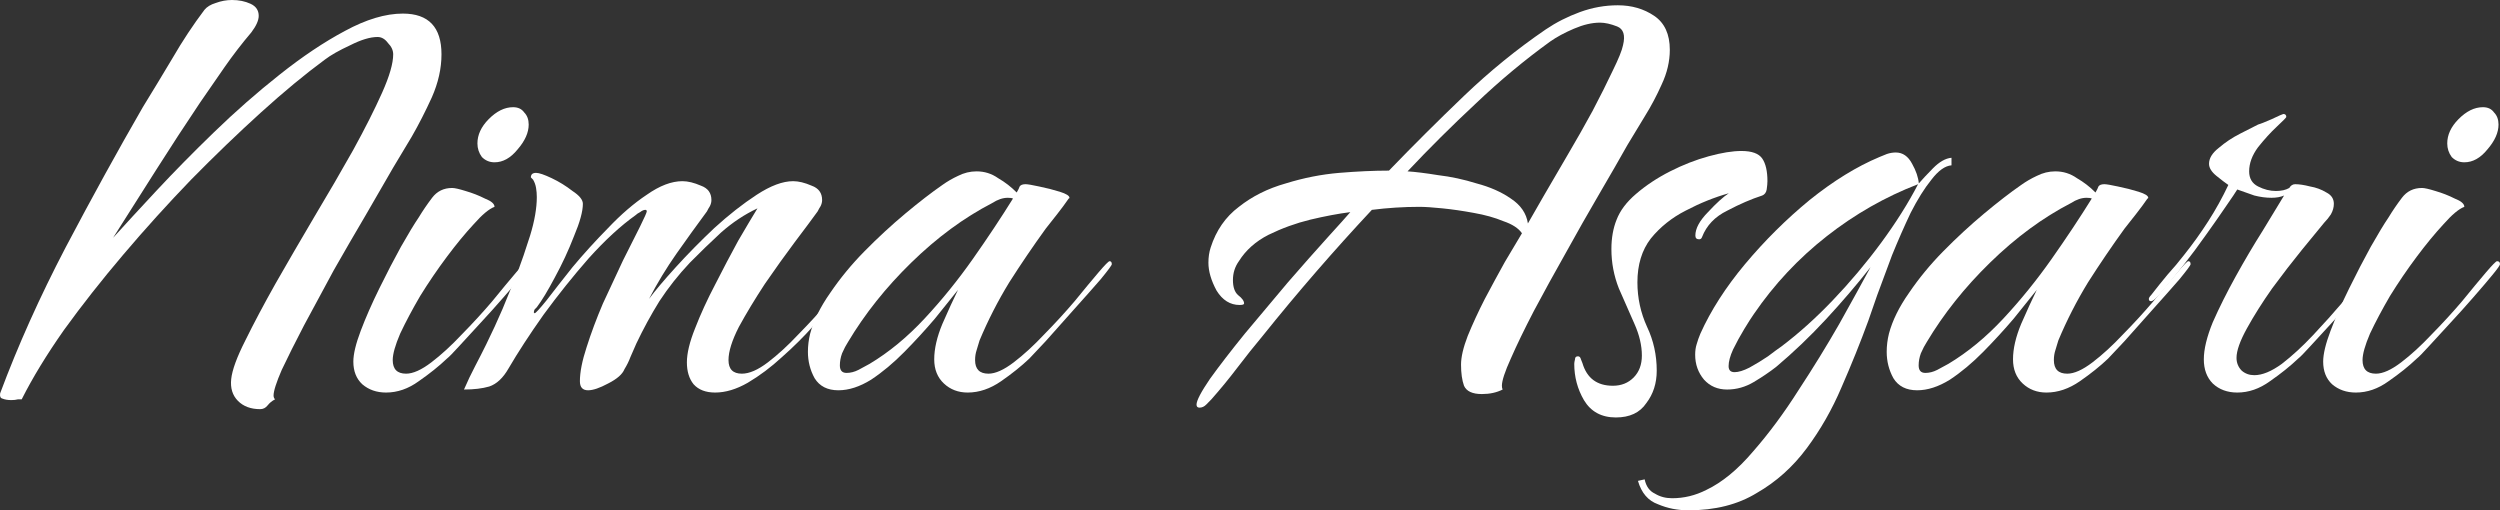 <svg width="485" height="99" viewBox="0 0 485 99" fill="none" xmlns="http://www.w3.org/2000/svg">
<rect x="0" y="0" width="485" height="99" fill="#333333" stroke="none"/>
<path d="M50.478 79.376C48.652 79.376 47.211 78.839 46.154 77.765C45.097 76.691 44.664 75.275 44.856 73.518C45.048 71.76 45.961 69.271 47.595 66.049C49.229 62.729 51.199 59.019 53.505 54.919C55.907 50.72 58.406 46.425 61 42.031C63.691 37.54 66.189 33.244 68.495 29.143C70.802 24.945 72.675 21.235 74.117 18.013C75.558 14.791 76.279 12.302 76.279 10.544C76.279 9.763 75.942 9.031 75.27 8.348C74.693 7.567 74.021 7.176 73.252 7.176C71.811 7.176 70.033 7.713 67.919 8.787C65.805 9.763 64.171 10.691 63.018 11.569C59.174 14.401 55.042 17.818 50.622 21.821C46.202 25.824 41.685 30.169 37.073 34.855C32.556 39.541 28.184 44.374 23.956 49.353C19.728 54.333 15.884 59.215 12.425 63.998C9.062 68.782 6.323 73.274 4.209 77.472C4.209 77.472 3.969 77.472 3.488 77.472C3.104 77.57 2.671 77.618 2.191 77.618C1.518 77.618 0.942 77.521 0.461 77.325C0.077 77.228 -0.067 76.886 0.029 76.3C3.488 67.025 7.716 57.603 12.713 48.035C17.806 38.37 22.803 29.29 27.704 20.796C29.626 17.672 31.547 14.498 33.469 11.277C35.391 7.957 37.457 4.833 39.667 1.904C40.148 1.318 40.868 0.879 41.829 0.586C42.886 0.195 43.944 0 45.001 0C46.346 0 47.547 0.244 48.604 0.732C49.661 1.22 50.19 2.001 50.19 3.075C50.19 3.954 49.709 5.028 48.748 6.297C46.922 8.445 45.193 10.691 43.559 13.034C42.022 15.28 40.436 17.574 38.803 19.917C35.92 24.213 33.085 28.558 30.298 32.951C27.512 37.345 24.725 41.738 21.938 46.132C24.148 43.691 26.935 40.664 30.298 37.052C33.758 33.342 37.505 29.534 41.541 25.629C45.673 21.626 49.901 17.916 54.225 14.498C58.646 10.984 62.874 8.152 66.91 6.004C71.042 3.759 74.789 2.636 78.153 2.636C83.15 2.636 85.648 5.272 85.648 10.544C85.648 13.278 85.023 16.061 83.774 18.892C82.525 21.626 81.228 24.164 79.882 26.507C79.114 27.777 77.912 29.778 76.279 32.512C74.741 35.148 72.964 38.223 70.946 41.738C68.928 45.155 66.862 48.719 64.748 52.429C62.73 56.139 60.808 59.703 58.982 63.12C57.252 66.439 55.811 69.32 54.658 71.76C53.601 74.201 53.072 75.861 53.072 76.74C53.072 77.032 53.168 77.277 53.361 77.472C52.784 77.765 52.304 78.155 51.919 78.644C51.535 79.132 51.054 79.376 50.478 79.376Z" fill="white"/>
<path d="M95.936 31.487C94.975 31.487 94.158 31.145 93.486 30.462C92.909 29.68 92.621 28.802 92.621 27.825C92.621 26.166 93.341 24.604 94.783 23.139C96.32 21.577 97.906 20.796 99.539 20.796C100.5 20.796 101.221 21.138 101.702 21.821C102.278 22.407 102.566 23.188 102.566 24.164C102.566 25.726 101.846 27.337 100.404 28.997C99.059 30.657 97.57 31.487 95.936 31.487ZM74.891 76.154C73.066 76.154 71.528 75.617 70.279 74.543C69.126 73.469 68.549 72.004 68.549 70.149C68.549 68.685 69.03 66.683 69.991 64.145C70.952 61.606 72.153 58.873 73.594 55.944C75.036 53.015 76.429 50.33 77.774 47.889C79.216 45.351 80.369 43.447 81.234 42.178C82.002 40.908 82.867 39.639 83.828 38.37C84.789 37.101 86.086 36.466 87.72 36.466C88.2 36.466 89.065 36.661 90.314 37.052C91.66 37.442 92.909 37.931 94.062 38.516C95.311 39.004 95.936 39.541 95.936 40.127C94.879 40.518 93.534 41.641 91.9 43.496C90.266 45.253 88.537 47.352 86.711 49.793C84.885 52.234 83.156 54.772 81.522 57.408C79.984 60.044 78.687 62.485 77.63 64.731C76.669 66.976 76.189 68.685 76.189 69.856C76.189 71.614 77.054 72.493 78.783 72.493C80.129 72.493 81.762 71.76 83.684 70.296C85.606 68.831 87.576 67.025 89.594 64.877C91.708 62.729 93.678 60.581 95.504 58.433C97.329 56.188 98.867 54.333 100.116 52.868C101.365 51.404 102.086 50.672 102.278 50.672C102.662 50.672 102.855 50.867 102.855 51.257C102.855 51.453 102.374 52.136 101.413 53.308C100.452 54.479 99.203 55.944 97.666 57.701C96.224 59.361 94.687 61.069 93.053 62.827C91.516 64.487 90.17 65.951 89.017 67.22C87.864 68.49 87.095 69.271 86.711 69.564C85.174 71.028 83.348 72.493 81.234 73.957C79.216 75.422 77.102 76.154 74.891 76.154Z" fill="white"/>
<path d="M138.734 76.154C136.908 76.154 135.515 75.617 134.554 74.543C133.689 73.469 133.257 72.053 133.257 70.296C133.257 68.538 133.785 66.342 134.842 63.706C135.899 60.972 137.197 58.141 138.734 55.212C140.272 52.185 141.761 49.353 143.203 46.718C144.74 44.081 145.989 41.982 146.95 40.42C144.452 41.592 142.098 43.154 139.887 45.106C137.773 47.059 135.755 49.012 133.833 50.965C131.623 53.308 129.653 55.797 127.924 58.433C126.29 61.069 124.801 63.803 123.455 66.635C123.071 67.513 122.687 68.392 122.302 69.271C122.014 70.052 121.63 70.833 121.149 71.614C120.765 72.59 119.708 73.518 117.978 74.396C116.344 75.275 115.047 75.715 114.086 75.715C113.029 75.715 112.501 75.129 112.501 73.957C112.501 72.2 112.933 70.003 113.798 67.367C114.663 64.633 115.72 61.802 116.969 58.873C118.314 55.944 119.612 53.161 120.861 50.525C122.206 47.889 123.311 45.692 124.176 43.935C125.041 42.178 125.473 41.201 125.473 41.006C125.473 40.811 125.377 40.713 125.185 40.713C124.897 40.713 124.56 40.859 124.176 41.152C123.792 41.348 123.503 41.543 123.311 41.738C120.428 43.788 117.402 46.571 114.23 50.086C111.155 53.601 108.225 57.262 105.438 61.069C102.747 64.877 100.489 68.343 98.663 71.468C97.606 73.323 96.357 74.494 94.916 74.982C93.57 75.373 91.937 75.568 90.015 75.568C90.688 74.006 91.408 72.493 92.177 71.028C92.946 69.564 93.666 68.148 94.339 66.781C95.492 64.438 96.549 62.144 97.51 59.898C98.471 57.555 99.432 55.212 100.393 52.868C101.162 50.818 101.979 48.426 102.843 45.692C103.708 42.861 104.141 40.371 104.141 38.223C104.141 37.638 104.093 37.052 103.997 36.466C103.9 35.88 103.708 35.343 103.42 34.855C103.132 34.562 102.988 34.416 102.988 34.416C102.988 33.83 103.324 33.537 103.997 33.537C104.573 33.537 105.582 33.879 107.023 34.562C108.465 35.246 109.81 36.075 111.059 37.052C112.405 37.931 113.077 38.76 113.077 39.541C113.077 41.006 112.501 43.105 111.348 45.839C110.291 48.572 109.041 51.257 107.6 53.894C106.255 56.432 105.102 58.336 104.141 59.605C104.045 59.703 103.9 59.849 103.708 60.044C103.612 60.24 103.564 60.435 103.564 60.63L103.708 60.777C103.9 60.777 104.669 59.947 106.014 58.287C107.36 56.53 109.041 54.382 111.059 51.843C113.173 49.305 115.48 46.766 117.978 44.228C120.477 41.592 122.975 39.444 125.473 37.784C127.972 36.027 130.278 35.148 132.392 35.148C133.449 35.148 134.65 35.441 135.996 36.027C137.341 36.515 138.014 37.442 138.014 38.809C138.014 39.2 137.917 39.59 137.725 39.981C137.533 40.274 137.341 40.615 137.149 41.006C135.131 43.74 133.161 46.473 131.239 49.207C129.317 51.941 127.539 54.87 125.906 57.994C127.059 56.432 128.789 54.382 131.095 51.843C133.401 49.305 135.899 46.766 138.59 44.228C141.377 41.689 144.115 39.541 146.806 37.784C149.497 36.027 151.851 35.148 153.869 35.148C154.926 35.148 156.127 35.441 157.472 36.027C158.818 36.515 159.49 37.442 159.49 38.809C159.49 39.2 159.394 39.59 159.202 39.981C159.01 40.274 158.818 40.615 158.626 41.006C157.569 42.47 156.079 44.472 154.157 47.01C152.331 49.451 150.41 52.136 148.392 55.065C146.47 57.994 144.788 60.777 143.347 63.413C142.001 66.049 141.329 68.197 141.329 69.856C141.329 71.614 142.194 72.493 143.923 72.493C145.365 72.493 147.046 71.76 148.968 70.296C150.89 68.831 152.86 67.025 154.878 64.877C156.992 62.729 158.962 60.581 160.788 58.433C162.613 56.188 164.103 54.333 165.256 52.868C166.505 51.404 167.274 50.672 167.562 50.672C167.851 50.672 167.995 50.867 167.995 51.257C167.995 51.355 167.562 51.941 166.697 53.015C165.929 53.991 165.112 54.967 164.247 55.944C163.382 56.92 162.806 57.555 162.517 57.848C161.268 59.312 159.683 61.118 157.761 63.266C155.935 65.317 153.917 67.318 151.707 69.271C149.593 71.223 147.383 72.883 145.076 74.25C142.866 75.519 140.752 76.154 138.734 76.154Z" fill="white"/>
<path d="M187.726 76.154C185.9 76.154 184.363 75.568 183.114 74.396C181.864 73.225 181.24 71.663 181.24 69.71C181.24 67.66 181.768 65.365 182.825 62.827C183.978 60.191 184.987 57.994 185.852 56.237C184.699 57.701 183.21 59.556 181.384 61.802C179.558 63.95 177.588 66.098 175.474 68.246C173.36 70.394 171.198 72.2 168.988 73.664C166.778 75.031 164.664 75.715 162.646 75.715C160.532 75.715 158.994 74.933 158.033 73.371C157.168 71.809 156.736 70.101 156.736 68.246C156.736 67.074 156.88 65.902 157.168 64.731C157.841 62.192 159.138 59.556 161.06 56.822C162.982 53.991 165.192 51.306 167.691 48.768C170.285 46.132 172.928 43.691 175.618 41.445C178.309 39.2 180.711 37.345 182.825 35.88C183.786 35.197 184.795 34.611 185.852 34.123C187.005 33.537 188.206 33.244 189.456 33.244C190.993 33.244 192.387 33.683 193.636 34.562C194.981 35.343 196.182 36.271 197.239 37.345C197.528 36.856 197.72 36.466 197.816 36.173C198.008 35.88 198.392 35.734 198.969 35.734C199.353 35.734 200.218 35.88 201.563 36.173C203.005 36.466 204.35 36.808 205.599 37.198C206.849 37.589 207.473 37.979 207.473 38.37C207.473 38.468 207.425 38.516 207.329 38.516C206.656 39.493 205.936 40.469 205.167 41.445C204.398 42.422 203.629 43.398 202.861 44.374C200.458 47.694 198.104 51.16 195.798 54.772C193.588 58.385 191.666 62.144 190.032 66.049C189.84 66.635 189.648 67.269 189.456 67.953C189.264 68.538 189.167 69.173 189.167 69.856C189.167 71.614 190.032 72.493 191.762 72.493C193.107 72.493 194.741 71.76 196.663 70.296C198.585 68.831 200.555 67.025 202.572 64.877C204.687 62.729 206.656 60.581 208.482 58.433C210.308 56.188 211.845 54.333 213.095 52.868C214.344 51.404 215.065 50.672 215.257 50.672C215.545 50.672 215.689 50.867 215.689 51.257C215.689 51.453 214.968 52.429 213.527 54.186C212.086 55.846 210.356 57.799 208.338 60.044C206.32 62.29 204.494 64.34 202.861 66.195C201.227 67.953 200.17 69.075 199.69 69.564C198.152 71.028 196.326 72.493 194.212 73.957C192.098 75.422 189.936 76.154 187.726 76.154ZM164.231 72.346C165 72.346 165.769 72.151 166.537 71.76C167.402 71.272 168.123 70.882 168.7 70.589C172.447 68.343 176.003 65.414 179.366 61.802C182.729 58.189 185.852 54.333 188.735 50.232C191.618 46.132 194.212 42.226 196.519 38.516C196.326 38.419 195.99 38.37 195.51 38.37C194.549 38.37 193.54 38.712 192.483 39.395C187.005 42.226 181.768 46.083 176.771 50.965C171.871 55.748 167.787 60.874 164.52 66.342C164.135 66.927 163.751 67.66 163.366 68.538C163.078 69.32 162.934 70.101 162.934 70.882C162.934 71.858 163.366 72.346 164.231 72.346Z" fill="white"/>
<path d="M232.703 79.083C232.319 79.083 232.127 78.888 232.127 78.497C232.127 77.716 232.992 76.056 234.721 73.518C236.547 70.979 238.805 68.05 241.496 64.731C244.283 61.411 247.069 58.092 249.856 54.772C252.739 51.453 255.285 48.572 257.495 46.132C259.802 43.593 261.291 41.933 261.964 41.152C259.657 41.445 257.063 41.933 254.18 42.617C251.393 43.3 248.703 44.277 246.108 45.546C243.61 46.815 241.688 48.524 240.343 50.672C239.574 51.746 239.19 52.966 239.19 54.333C239.19 55.7 239.526 56.676 240.199 57.262C240.967 57.848 241.352 58.385 241.352 58.873C241.352 59.068 241.063 59.166 240.487 59.166C238.661 59.166 237.172 58.238 236.019 56.383C234.962 54.431 234.433 52.624 234.433 50.965C234.433 49.891 234.577 48.914 234.865 48.035C235.922 44.716 237.748 42.08 240.343 40.127C242.937 38.077 245.964 36.564 249.424 35.587C252.883 34.513 256.342 33.83 259.802 33.537C263.357 33.244 266.576 33.098 269.459 33.098C274.168 28.216 279.02 23.383 284.017 18.599C289.014 13.815 294.299 9.519 299.873 5.712C301.891 4.345 304.101 3.222 306.503 2.343C308.905 1.464 311.356 1.025 313.854 1.025C316.545 1.025 318.899 1.709 320.917 3.075C322.935 4.442 323.944 6.639 323.944 9.666C323.944 11.911 323.415 14.157 322.358 16.402C321.397 18.55 320.34 20.552 319.187 22.407C318.515 23.481 317.362 25.385 315.728 28.118C314.19 30.852 312.365 34.025 310.251 37.638C308.137 41.25 305.974 45.058 303.764 49.061C301.554 52.966 299.488 56.725 297.566 60.337C295.741 63.852 294.251 66.927 293.098 69.564C291.945 72.102 291.368 73.859 291.368 74.836C291.368 75.129 291.416 75.373 291.512 75.568C290.359 76.154 289.014 76.447 287.477 76.447C285.651 76.447 284.498 75.91 284.017 74.836C283.633 73.762 283.441 72.395 283.441 70.735C283.441 69.271 283.873 67.416 284.738 65.17C285.699 62.827 286.804 60.435 288.053 57.994C289.398 55.456 290.696 53.064 291.945 50.818C293.29 48.572 294.395 46.718 295.26 45.253C294.587 44.277 293.386 43.496 291.657 42.91C290.023 42.226 288.101 41.689 285.891 41.299C283.777 40.908 281.759 40.615 279.837 40.42C277.915 40.225 276.426 40.127 275.369 40.127C273.831 40.127 272.294 40.176 270.756 40.274C269.219 40.371 267.681 40.518 266.144 40.713C262.492 44.618 258.889 48.621 255.333 52.722C251.778 56.822 248.318 60.972 244.955 65.17C243.322 67.123 241.688 69.173 240.054 71.321C238.421 73.469 236.739 75.519 235.01 77.472C234.721 77.765 234.385 78.106 234.001 78.497C233.616 78.888 233.184 79.083 232.703 79.083ZM296.413 43.349C297.086 42.178 298.095 40.42 299.44 38.077C300.882 35.636 302.419 33 304.053 30.169C305.782 27.24 307.416 24.36 308.953 21.528C310.491 18.599 311.788 16.012 312.845 13.766C313.998 11.423 314.671 9.763 314.863 8.787C315.344 6.834 314.959 5.614 313.71 5.126C312.461 4.638 311.356 4.393 310.395 4.393C308.857 4.393 307.176 4.784 305.35 5.565C303.524 6.346 301.987 7.176 300.737 8.055C295.741 11.667 290.936 15.67 286.323 20.064C281.711 24.36 277.291 28.753 273.063 33.244C274.6 33.342 276.57 33.586 278.972 33.976C281.471 34.269 283.969 34.806 286.468 35.587C289.062 36.271 291.272 37.247 293.098 38.516C295.02 39.785 296.125 41.397 296.413 43.349Z" fill="white"/>
<path d="M313.478 80.987C310.691 80.987 308.625 79.864 307.28 77.618C306.031 75.47 305.406 73.127 305.406 70.589C305.406 70.394 305.454 70.101 305.55 69.71C305.55 69.32 305.742 69.124 306.127 69.124C306.415 69.124 306.607 69.32 306.703 69.71C306.799 70.003 306.896 70.247 306.992 70.442C307.857 73.371 309.826 74.836 312.901 74.836C314.535 74.836 315.88 74.299 316.937 73.225C317.994 72.151 318.523 70.735 318.523 68.978C318.523 67.025 318.042 64.975 317.081 62.827C316.121 60.679 315.112 58.385 314.055 55.944C313.094 53.503 312.613 50.965 312.613 48.328C312.613 46.181 312.949 44.277 313.622 42.617C314.295 40.859 315.544 39.2 317.37 37.638C319.292 35.978 321.502 34.513 324 33.244C326.499 31.975 328.997 30.998 331.495 30.315C333.994 29.632 336.108 29.29 337.838 29.29C339.856 29.29 341.201 29.778 341.874 30.754C342.546 31.731 342.883 33.195 342.883 35.148C342.883 35.538 342.835 36.075 342.738 36.759C342.642 37.345 342.354 37.735 341.874 37.931C339.76 38.614 337.501 39.59 335.099 40.859C332.697 42.031 331.063 43.74 330.198 45.985C330.102 46.278 329.91 46.425 329.622 46.425C329.141 46.425 328.901 46.181 328.901 45.692C328.901 44.325 329.718 42.812 331.351 41.152C332.985 39.395 334.33 38.175 335.387 37.491C332.601 38.272 329.814 39.395 327.027 40.859C324.337 42.226 322.078 44.032 320.253 46.278C318.523 48.524 317.658 51.355 317.658 54.772C317.658 57.799 318.283 60.679 319.532 63.413C320.781 66.049 321.406 68.88 321.406 71.907C321.406 74.348 320.733 76.447 319.388 78.204C318.139 80.059 316.169 80.987 313.478 80.987Z" fill="white"/>
<path d="M327.565 99C325.451 99 323.481 98.609 321.656 97.828C319.734 97.145 318.437 95.632 317.764 93.288L319.061 92.996C319.349 94.362 320.022 95.29 321.079 95.778C322.04 96.364 323.145 96.657 324.394 96.657C326.701 96.657 328.911 96.12 331.025 95.046C334.1 93.581 337.127 91.092 340.106 87.577C343.181 84.062 346.111 80.108 348.898 75.715C351.781 71.321 354.423 67.025 356.826 62.827C359.228 58.531 361.246 54.87 362.88 51.843C360.189 55.26 357.306 58.629 354.231 61.948C351.156 65.268 347.937 68.343 344.574 71.175C343.325 72.151 341.883 73.127 340.25 74.103C338.616 75.08 336.886 75.568 335.061 75.568C333.235 75.568 331.745 74.933 330.592 73.664C329.439 72.297 328.863 70.686 328.863 68.831C328.863 68.05 328.959 67.367 329.151 66.781C329.343 66.098 329.583 65.414 329.872 64.731C331.89 60.24 334.772 55.748 338.52 51.257C342.364 46.669 346.544 42.519 351.06 38.809C355.673 35.099 360.189 32.317 364.609 30.462C365.09 30.266 365.57 30.071 366.051 29.876C366.627 29.68 367.204 29.583 367.78 29.583C369.126 29.583 370.183 30.315 370.952 31.78C371.72 33.146 372.153 34.416 372.249 35.587C372.921 34.806 373.834 33.83 374.987 32.658C376.237 31.389 377.438 30.706 378.591 30.608V32.072C377.342 32.17 376.044 33.098 374.699 34.855C373.354 36.515 372.009 38.663 370.663 41.299C369.414 43.935 368.213 46.669 367.06 49.5C366.003 52.331 365.042 54.919 364.177 57.262C363.408 59.507 362.832 61.167 362.447 62.241C360.91 66.439 359.18 70.735 357.258 75.129C355.432 79.425 353.174 83.379 350.484 86.991C347.793 90.603 344.574 93.484 340.826 95.632C337.175 97.877 332.754 99 327.565 99ZM336.502 72.2C337.271 72.2 338.232 71.907 339.385 71.321C340.634 70.638 341.835 69.905 342.988 69.124C344.142 68.246 345.006 67.611 345.583 67.22C348.946 64.682 352.261 61.704 355.529 58.287C358.892 54.772 362.015 51.062 364.898 47.157C367.78 43.252 370.183 39.444 372.105 35.734C365.763 38.175 359.853 41.543 354.375 45.839C348.898 50.135 344.19 55.163 340.25 60.923C339.769 61.606 339.145 62.583 338.376 63.852C337.607 65.121 336.886 66.439 336.214 67.806C335.637 69.075 335.349 70.149 335.349 71.028C335.349 71.809 335.733 72.2 336.502 72.2Z" fill="white"/>
<path d="M397.01 76.154C395.185 76.154 393.647 75.568 392.398 74.396C391.149 73.225 390.524 71.663 390.524 69.71C390.524 67.66 391.053 65.365 392.11 62.827C393.263 60.191 394.272 57.994 395.137 56.237C393.984 57.701 392.494 59.556 390.668 61.802C388.843 63.95 386.873 66.098 384.759 68.246C382.645 70.394 380.482 72.2 378.272 73.664C376.062 75.031 373.948 75.715 371.93 75.715C369.816 75.715 368.279 74.933 367.318 73.371C366.453 71.809 366.02 70.101 366.02 68.246C366.02 67.074 366.165 65.902 366.453 64.731C367.125 62.192 368.423 59.556 370.345 56.822C372.266 53.991 374.477 51.306 376.975 48.768C379.57 46.132 382.212 43.691 384.903 41.445C387.593 39.2 389.996 37.345 392.11 35.88C393.071 35.197 394.08 34.611 395.137 34.123C396.29 33.537 397.491 33.244 398.74 33.244C400.278 33.244 401.671 33.683 402.92 34.562C404.266 35.343 405.467 36.271 406.524 37.345C406.812 36.856 407.004 36.466 407.1 36.173C407.292 35.88 407.677 35.734 408.253 35.734C408.638 35.734 409.503 35.88 410.848 36.173C412.289 36.466 413.635 36.808 414.884 37.198C416.133 37.589 416.758 37.979 416.758 38.37C416.758 38.468 416.71 38.516 416.613 38.516C415.941 39.493 415.22 40.469 414.451 41.445C413.683 42.422 412.914 43.398 412.145 44.374C409.743 47.694 407.389 51.16 405.082 54.772C402.872 58.385 400.95 62.144 399.317 66.049C399.125 66.635 398.932 67.269 398.74 67.953C398.548 68.538 398.452 69.173 398.452 69.856C398.452 71.614 399.317 72.493 401.046 72.493C402.392 72.493 404.025 71.76 405.947 70.296C407.869 68.831 409.839 67.025 411.857 64.877C413.971 62.729 415.941 60.581 417.767 58.433C419.592 56.188 421.13 54.333 422.379 52.868C423.628 51.404 424.349 50.672 424.541 50.672C424.829 50.672 424.974 50.867 424.974 51.257C424.974 51.453 424.253 52.429 422.812 54.186C421.37 55.846 419.64 57.799 417.622 60.044C415.604 62.29 413.779 64.34 412.145 66.195C410.512 67.953 409.455 69.075 408.974 69.564C407.437 71.028 405.611 72.493 403.497 73.957C401.383 75.422 399.221 76.154 397.01 76.154ZM373.516 72.346C374.284 72.346 375.053 72.151 375.822 71.76C376.687 71.272 377.407 70.882 377.984 70.589C381.732 68.343 385.287 65.414 388.65 61.802C392.014 58.189 395.137 54.333 398.019 50.232C400.902 46.132 403.497 42.226 405.803 38.516C405.611 38.419 405.275 38.37 404.794 38.37C403.833 38.37 402.824 38.712 401.767 39.395C396.29 42.226 391.053 46.083 386.056 50.965C381.155 55.748 377.071 60.874 373.804 66.342C373.42 66.927 373.035 67.66 372.651 68.538C372.363 69.32 372.218 70.101 372.218 70.882C372.218 71.858 372.651 72.346 373.516 72.346Z" fill="white"/>
<path d="M434.029 76.154C432.107 76.154 430.521 75.568 429.272 74.396C428.119 73.225 427.542 71.663 427.542 69.71C427.542 67.757 428.119 65.365 429.272 62.534C430.521 59.703 432.011 56.725 433.74 53.601C435.47 50.476 437.2 47.547 438.929 44.814C440.659 41.982 442.052 39.688 443.109 37.931C442.437 38.223 441.62 38.37 440.659 38.37C439.602 38.37 438.497 38.223 437.344 37.931C436.191 37.54 435.086 37.149 434.029 36.759C433.74 37.247 433.02 38.321 431.866 39.981C430.809 41.543 429.512 43.398 427.975 45.546C426.533 47.596 425.044 49.598 423.506 51.55C421.969 53.503 420.624 55.163 419.47 56.53C418.413 57.799 417.693 58.433 417.308 58.433C417.02 58.433 416.876 58.287 416.876 57.994C416.876 57.799 417.02 57.555 417.308 57.262C418.365 55.895 419.422 54.577 420.479 53.308C421.633 52.038 422.738 50.72 423.795 49.353C425.428 47.303 426.966 45.155 428.407 42.91C429.848 40.664 431.146 38.321 432.299 35.88C431.722 35.49 430.954 34.904 429.993 34.123C429.032 33.342 428.551 32.561 428.551 31.78C428.551 30.706 429.176 29.68 430.425 28.704C431.674 27.63 433.068 26.703 434.605 25.922C436.143 25.14 437.296 24.555 438.064 24.164C438.449 24.067 439.314 23.725 440.659 23.139C442.1 22.456 442.869 22.114 442.965 22.114C443.35 22.114 443.542 22.309 443.542 22.7C443.542 22.797 442.917 23.432 441.668 24.604C440.515 25.677 439.314 26.996 438.064 28.558C436.911 30.12 436.335 31.682 436.335 33.244C436.335 34.611 436.911 35.587 438.064 36.173C439.218 36.759 440.371 37.052 441.524 37.052C442.581 37.052 443.446 36.856 444.118 36.466C444.407 35.978 444.791 35.734 445.271 35.734C446.04 35.734 447.001 35.88 448.154 36.173C449.307 36.368 450.364 36.759 451.325 37.345C452.286 37.833 452.767 38.565 452.767 39.541C452.767 40.225 452.575 40.908 452.19 41.592C451.806 42.178 451.373 42.715 450.893 43.203C449.932 44.374 448.491 46.132 446.569 48.475C444.743 50.72 442.821 53.21 440.803 55.944C438.881 58.678 437.248 61.265 435.902 63.706C434.557 66.146 433.884 68.05 433.884 69.417C433.884 70.394 434.221 71.223 434.893 71.907C435.566 72.493 436.383 72.785 437.344 72.785C438.881 72.785 440.659 72.053 442.677 70.589C444.695 69.027 446.713 67.172 448.731 65.024C450.845 62.778 452.815 60.581 454.641 58.433C456.466 56.285 458.004 54.479 459.253 53.015C460.502 51.453 461.223 50.672 461.415 50.672C461.799 50.672 461.992 50.867 461.992 51.257C461.992 51.453 461.511 52.136 460.55 53.308C459.589 54.479 458.34 55.944 456.803 57.701C455.361 59.361 453.824 61.069 452.19 62.827C450.653 64.487 449.307 65.951 448.154 67.22C447.001 68.49 446.232 69.271 445.848 69.564C444.31 71.028 442.485 72.493 440.371 73.957C438.353 75.422 436.239 76.154 434.029 76.154Z" fill="white"/>
<path d="M478.081 31.487C477.12 31.487 476.304 31.145 475.631 30.462C475.054 29.68 474.766 28.802 474.766 27.825C474.766 26.166 475.487 24.604 476.928 23.139C478.466 21.577 480.051 20.796 481.685 20.796C482.646 20.796 483.366 21.138 483.847 21.821C484.423 22.407 484.712 23.188 484.712 24.164C484.712 25.726 483.991 27.337 482.55 28.997C481.204 30.657 479.715 31.487 478.081 31.487ZM457.037 76.154C455.211 76.154 453.674 75.617 452.424 74.543C451.271 73.469 450.695 72.004 450.695 70.149C450.695 68.685 451.175 66.683 452.136 64.145C453.097 61.606 454.298 58.873 455.74 55.944C457.181 53.015 458.574 50.33 459.92 47.889C461.361 45.351 462.514 43.447 463.379 42.178C464.148 40.908 465.013 39.639 465.974 38.37C466.934 37.101 468.232 36.466 469.865 36.466C470.346 36.466 471.211 36.661 472.46 37.052C473.805 37.442 475.054 37.931 476.207 38.516C477.457 39.004 478.081 39.541 478.081 40.127C477.024 40.518 475.679 41.641 474.045 43.496C472.412 45.253 470.682 47.352 468.856 49.793C467.031 52.234 465.301 54.772 463.667 57.408C462.13 60.044 460.833 62.485 459.776 64.731C458.815 66.976 458.334 68.685 458.334 69.856C458.334 71.614 459.199 72.493 460.929 72.493C462.274 72.493 463.908 71.76 465.829 70.296C467.751 68.831 469.721 67.025 471.739 64.877C473.853 62.729 475.823 60.581 477.649 58.433C479.475 56.188 481.012 54.333 482.261 52.868C483.511 51.404 484.231 50.672 484.423 50.672C484.808 50.672 485 50.867 485 51.257C485 51.453 484.52 52.136 483.559 53.308C482.598 54.479 481.348 55.944 479.811 57.701C478.37 59.361 476.832 61.069 475.198 62.827C473.661 64.487 472.316 65.951 471.163 67.22C470.009 68.49 469.241 69.271 468.856 69.564C467.319 71.028 465.493 72.493 463.379 73.957C461.361 75.422 459.247 76.154 457.037 76.154Z" fill="white"/>
</svg>
